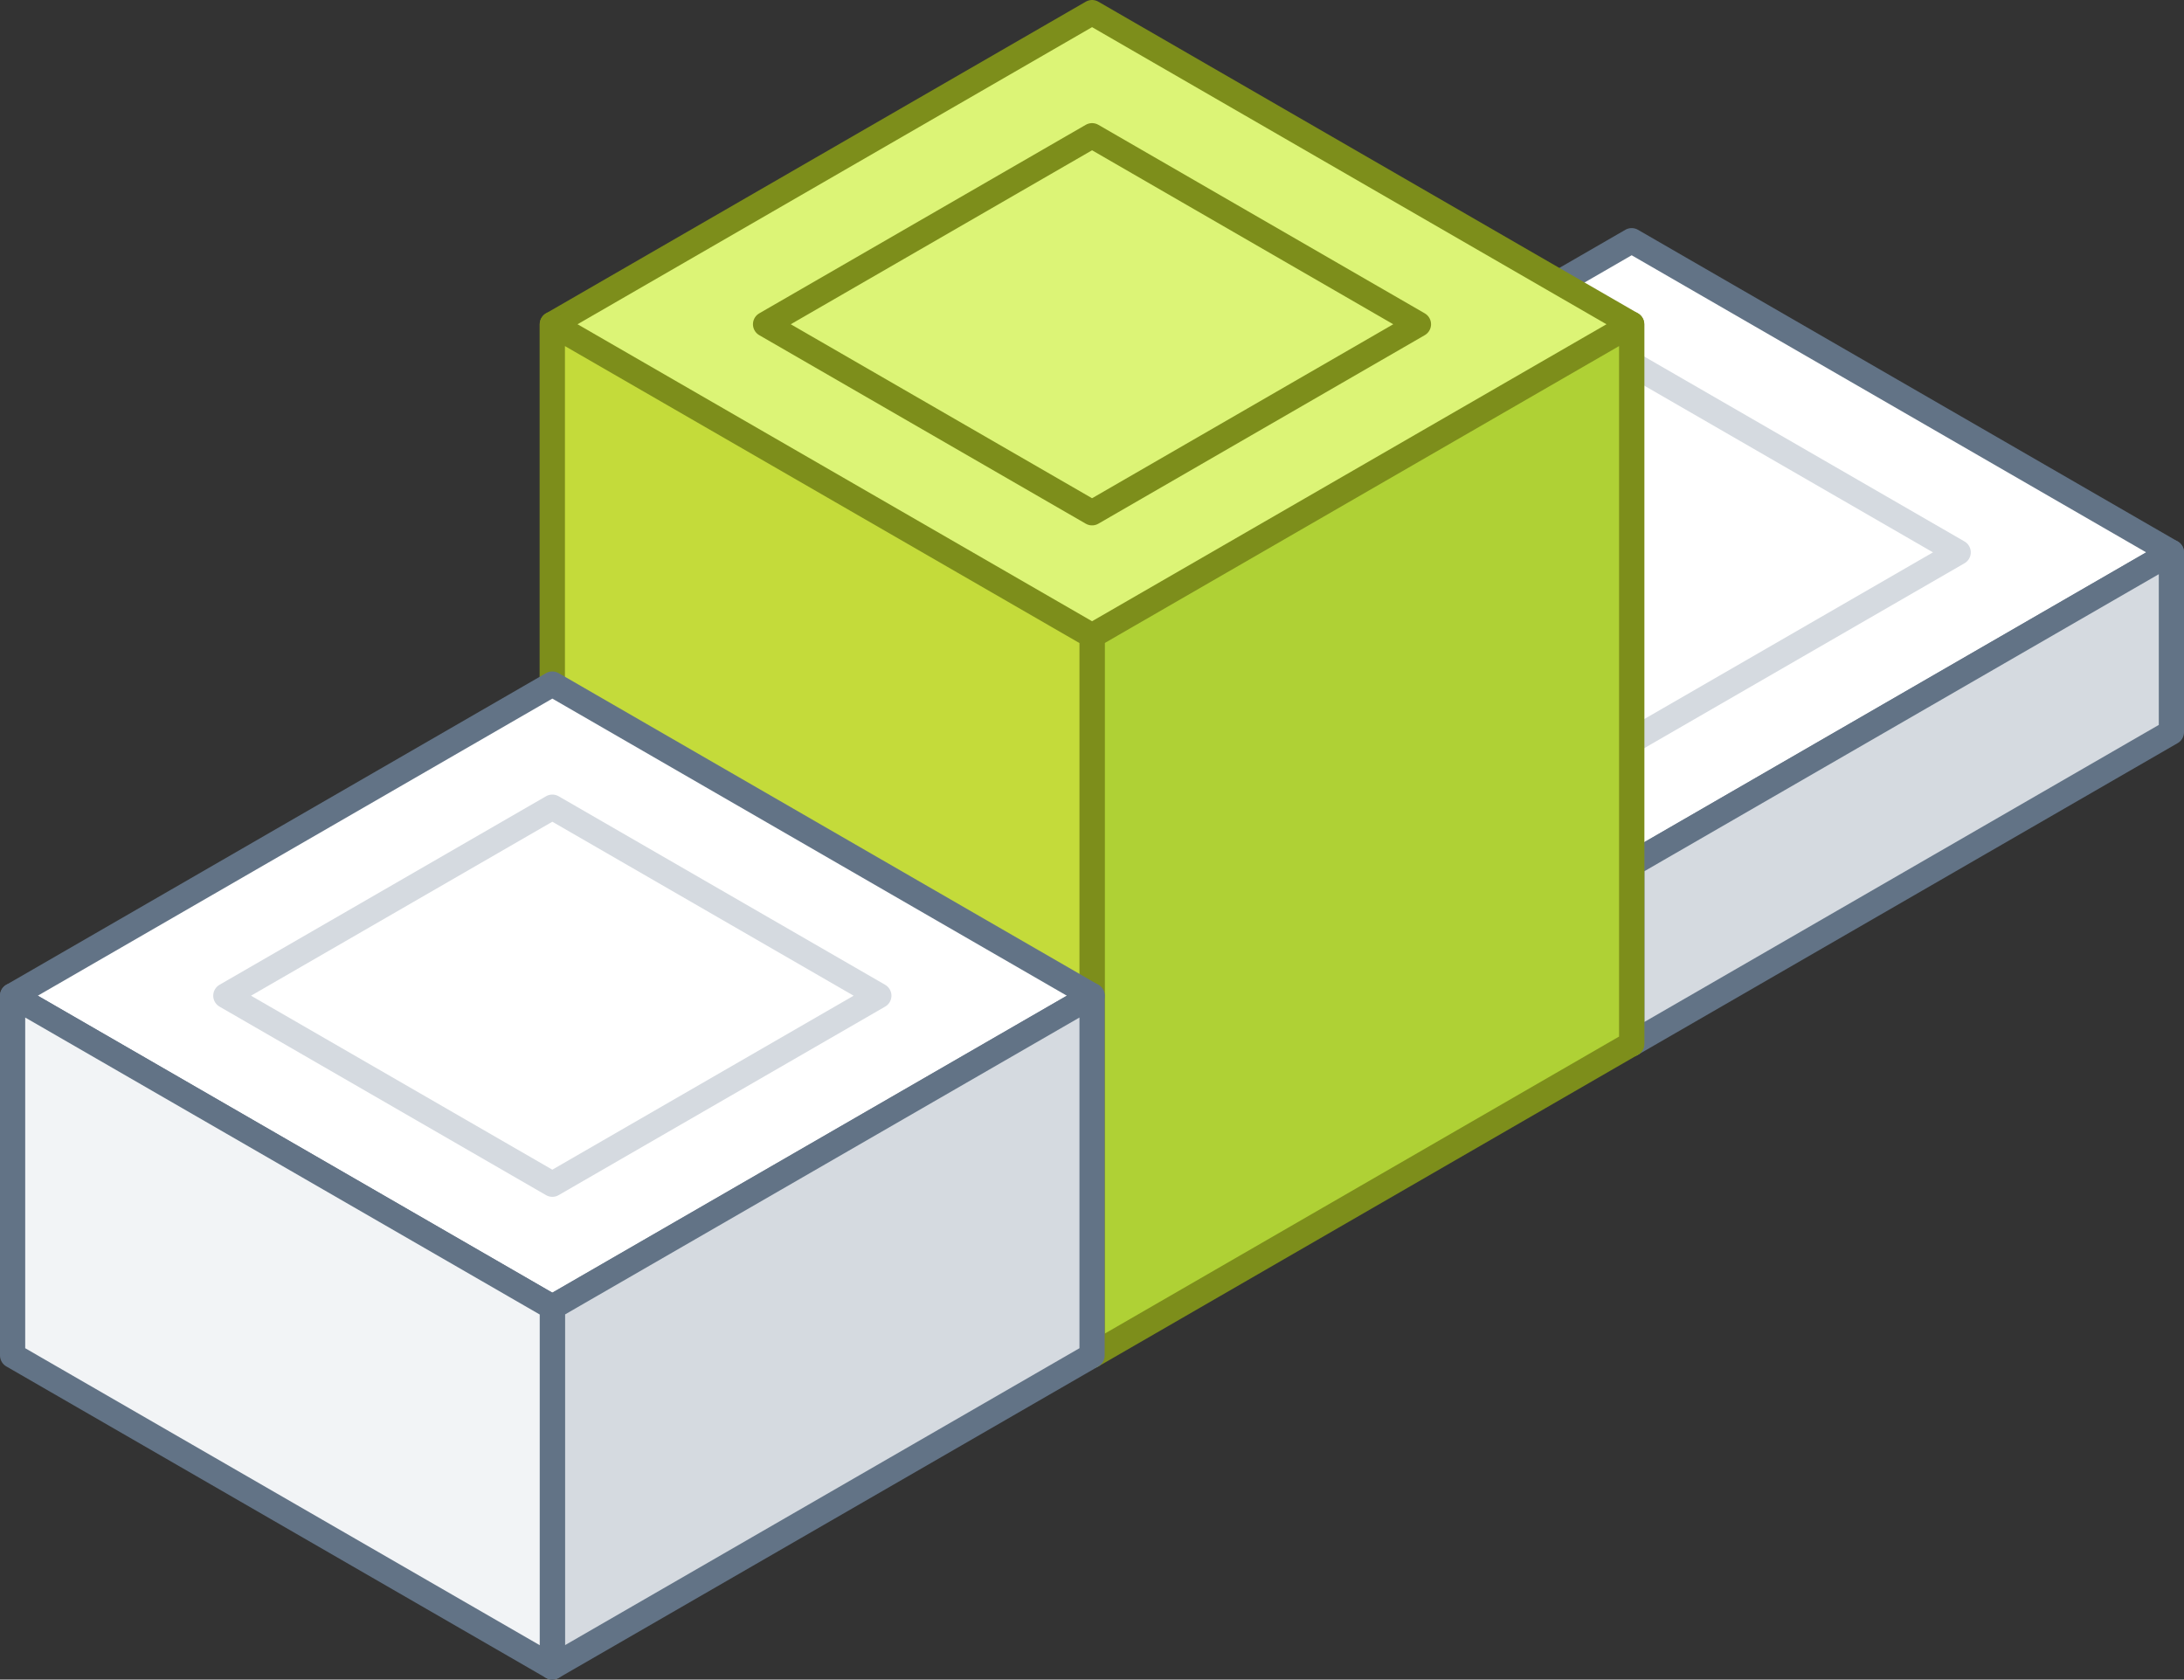 <svg xmlns="http://www.w3.org/2000/svg" width="173.31" height="133.28" viewBox="0 0 173.31 133.28"><rect x="0" y="0" width="173.31" height="133.28" fill="#333333" stroke="none"/><defs><style>.cls-1{fill:#fff;}.cls-1,.cls-3,.cls-4{stroke:#627386;}.cls-1,.cls-2,.cls-3,.cls-4,.cls-5,.cls-6,.cls-7,.cls-8{stroke-linecap:round;stroke-linejoin:round;stroke-width:2px;}.cls-2,.cls-8{fill:none;}.cls-2{stroke:#d5dae0;}.cls-3{fill:#d5dae0;}.cls-4{fill:#f2f4f6;}.cls-5{fill:#dcf476;}.cls-5,.cls-6,.cls-7,.cls-8{stroke:#7d8e1b;}.cls-6{fill:#afd135;}.cls-7{fill:#c4db3a;}</style></defs><title>market_02</title><g id="Layer_2" data-name="Layer 2"><g id="Layer_1-2" data-name="Layer 1"><polygon class="cls-1" points="129.48 19.1 86.66 43.83 129.48 68.56 172.31 43.83 129.48 19.1"/><polygon class="cls-2" points="103.58 43.83 129.48 28.87 155.39 43.83 129.48 58.79 103.58 43.83"/><polygon class="cls-3" points="172.31 58.1 129.48 82.83 129.48 68.56 172.31 43.83 172.31 58.1"/><polygon class="cls-4" points="86.66 58.1 129.48 82.83 129.48 68.56 86.66 43.83 86.66 58.1"/><polygon class="cls-5" points="86.66 1 43.83 25.73 43.83 82.83 86.66 58.1 129.48 82.83 129.48 25.73 86.66 1"/><polygon class="cls-6" points="129.48 82.83 86.66 107.56 86.66 50.45 129.48 25.73 129.48 82.83"/><polygon class="cls-7" points="43.83 82.83 86.66 107.56 86.66 50.45 43.83 25.73 43.83 82.83"/><polygon class="cls-1" points="43.83 54.28 1 79.01 43.83 103.73 86.66 79.01 43.83 54.28"/><polygon class="cls-2" points="17.92 79.01 43.83 64.05 69.74 79.01 43.83 93.97 17.92 79.01"/><polygon class="cls-3" points="86.66 107.56 43.83 132.28 43.83 103.73 86.66 79.01 86.66 107.56"/><polygon class="cls-4" points="1 107.56 43.83 132.28 43.83 103.73 1 79.01 1 107.56"/><polygon class="cls-8" points="60.75 25.73 86.66 10.77 112.56 25.73 86.66 40.69 60.75 25.73"/></g></g></svg>